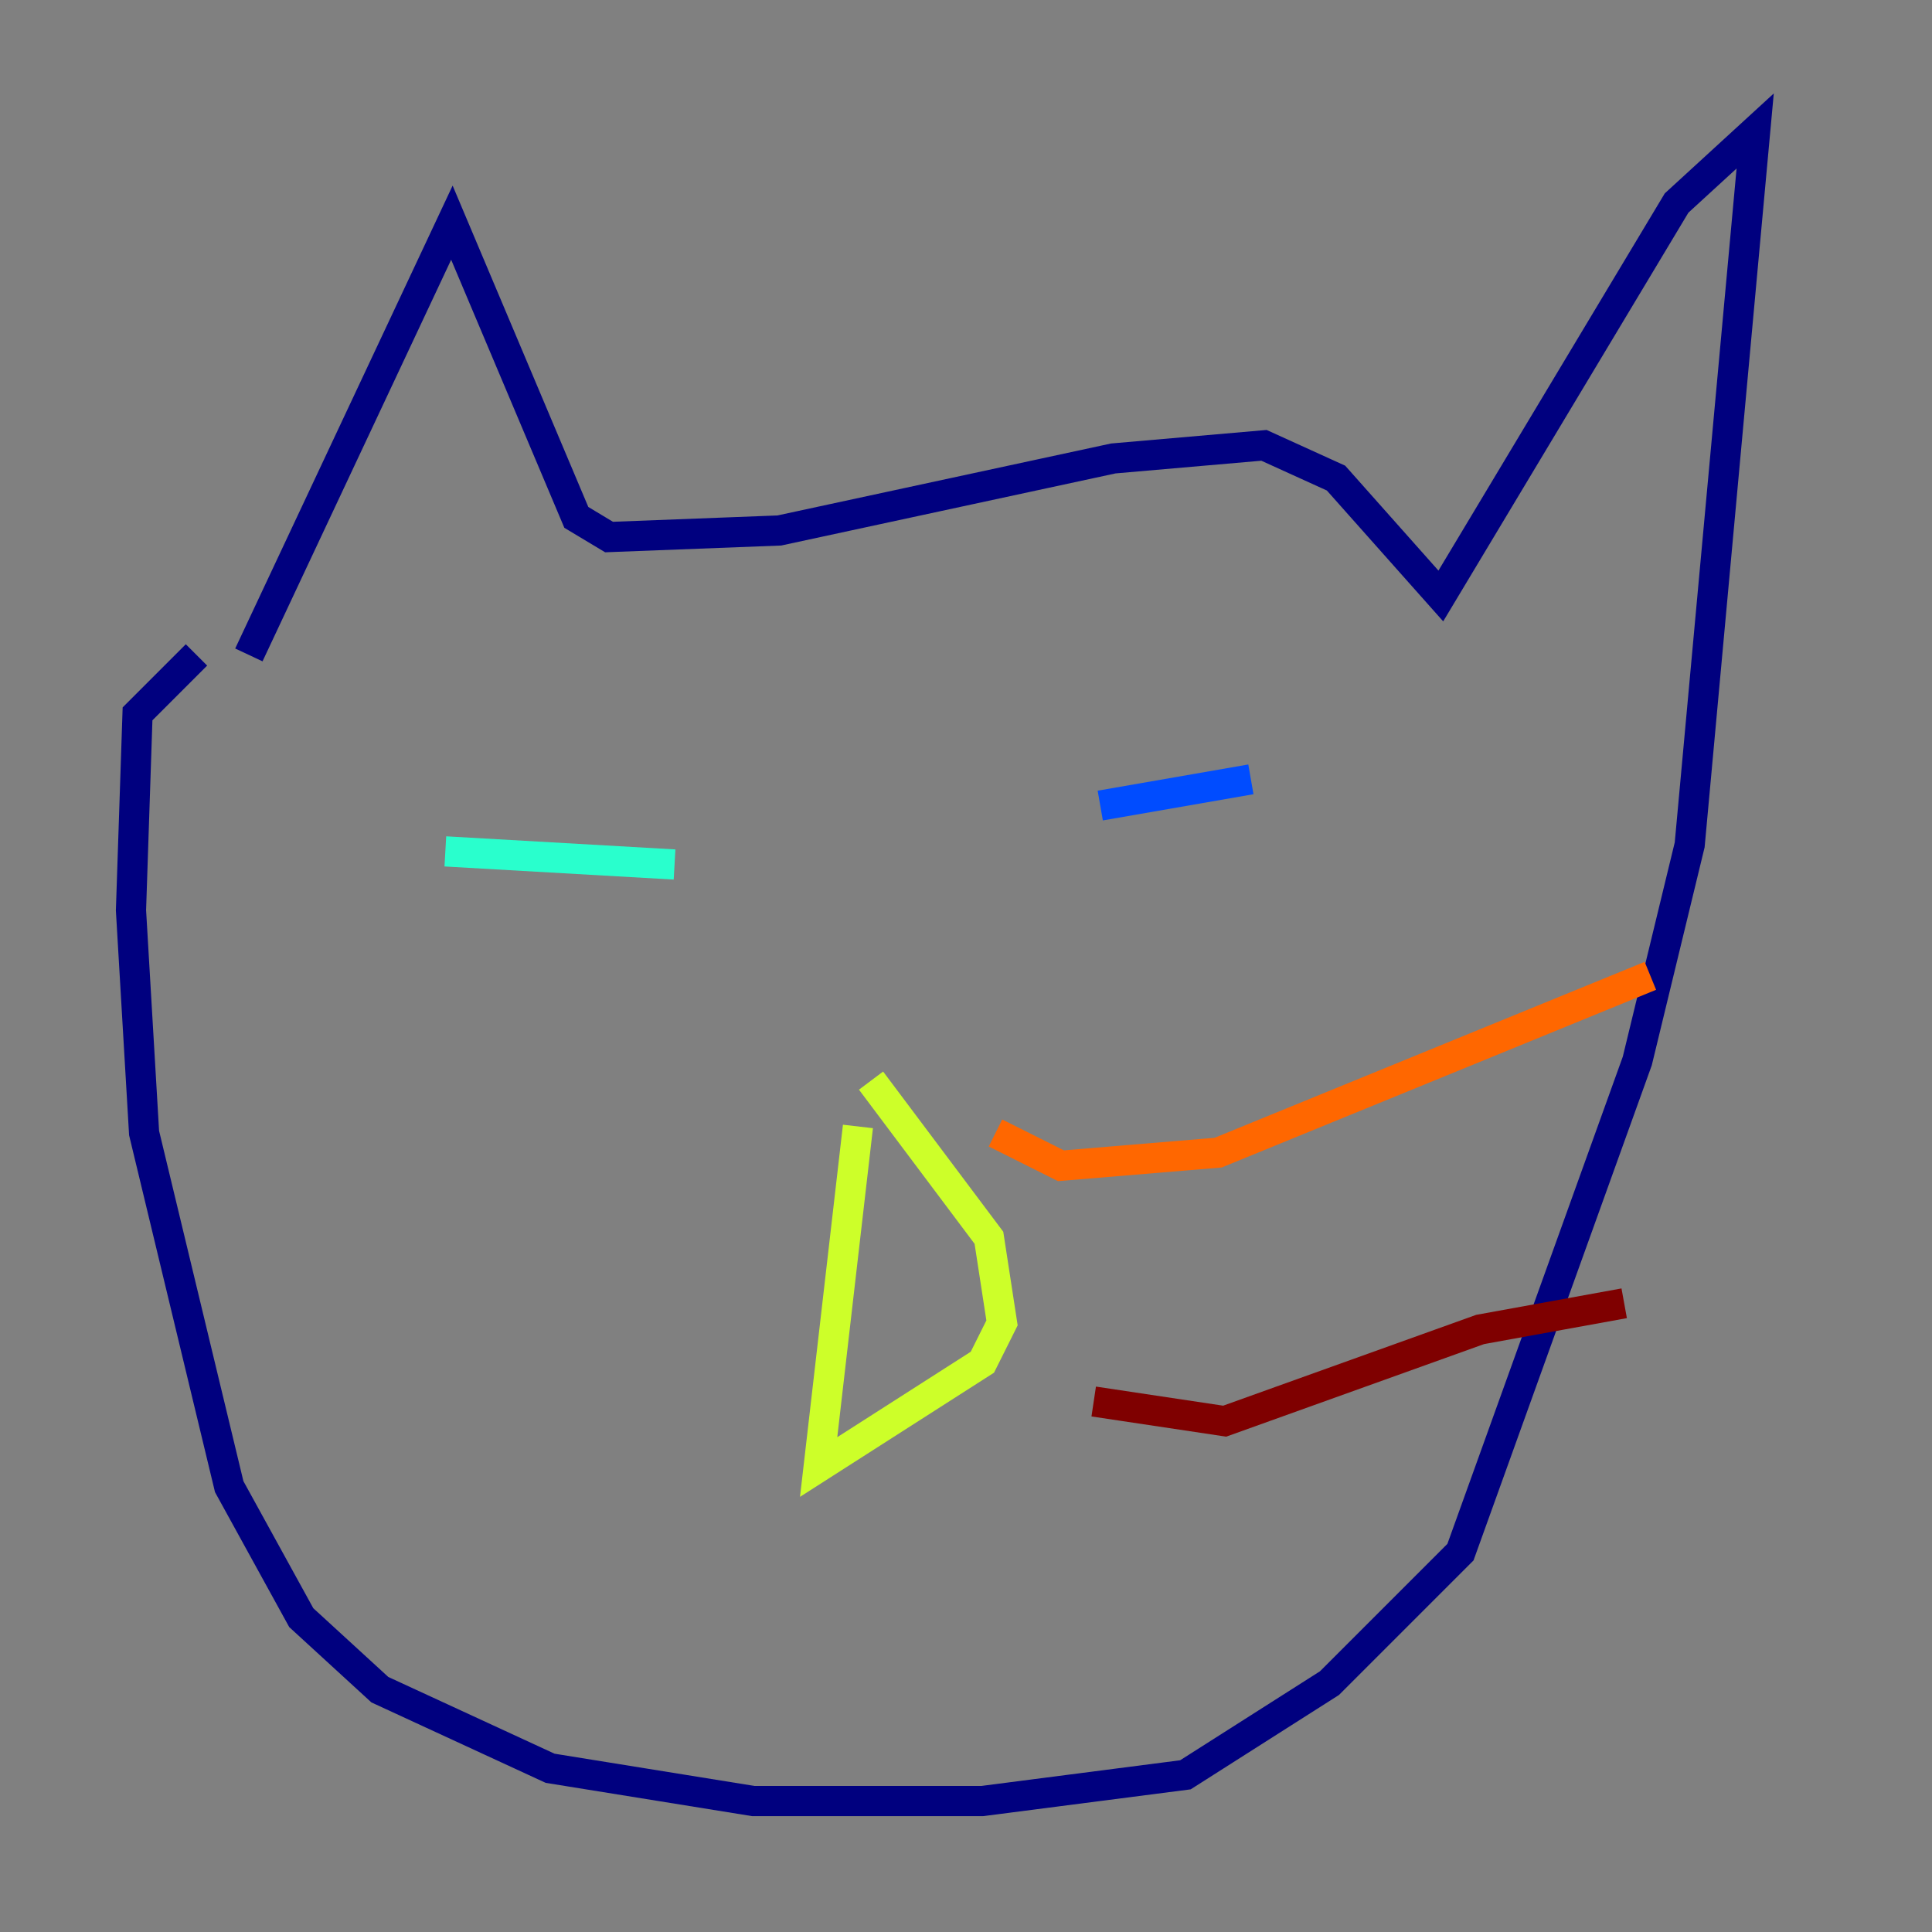 <?xml version="1.0" encoding="utf-8" ?>
<svg baseProfile="tiny" height="128" version="1.2" viewBox="0,0,128,128" width="128" xmlns="http://www.w3.org/2000/svg" xmlns:ev="http://www.w3.org/2001/xml-events" xmlns:xlink="http://www.w3.org/1999/xlink"><rect x="0" y="0" width="128" height="128" fill="#808080" stroke="none"/><defs /><polyline fill="none" points="16.488,43.39 29.939,14.752 38.183,34.278 40.352,35.58 51.634,35.146 73.763,30.373 83.742,29.505 88.515,31.675 95.458,39.485 111.078,13.451 116.285,8.678 111.946,55.973 108.475,70.291 96.759,102.834 88.081,111.512 78.536,117.586 65.085,119.322 49.898,119.322 36.447,117.153 25.166,111.946 19.959,107.173 15.186,98.495 9.546,75.064 8.678,60.312 9.112,47.295 13.017,43.39" stroke="#00007f" stroke-width="2" /><polyline fill="none" points="72.895,53.37 82.875,51.634" stroke="#004cff" stroke-width="2" /><polyline fill="none" points="29.505,56.407 44.691,57.275" stroke="#29ffcd" stroke-width="2" /><polyline fill="none" points="56.841,74.63 54.237,97.193 65.085,90.251 66.386,87.647 65.519,82.007 57.709,71.593" stroke="#cdff29" stroke-width="2" /><polyline fill="none" points="65.953,75.064 70.291,77.234 80.705,76.366 109.342,64.651" stroke="#ff6700" stroke-width="2" /><polyline fill="none" points="72.461,92.854 81.139,94.156 98.061,88.081 107.607,86.346" stroke="#7f0000" stroke-width="2" /></svg>